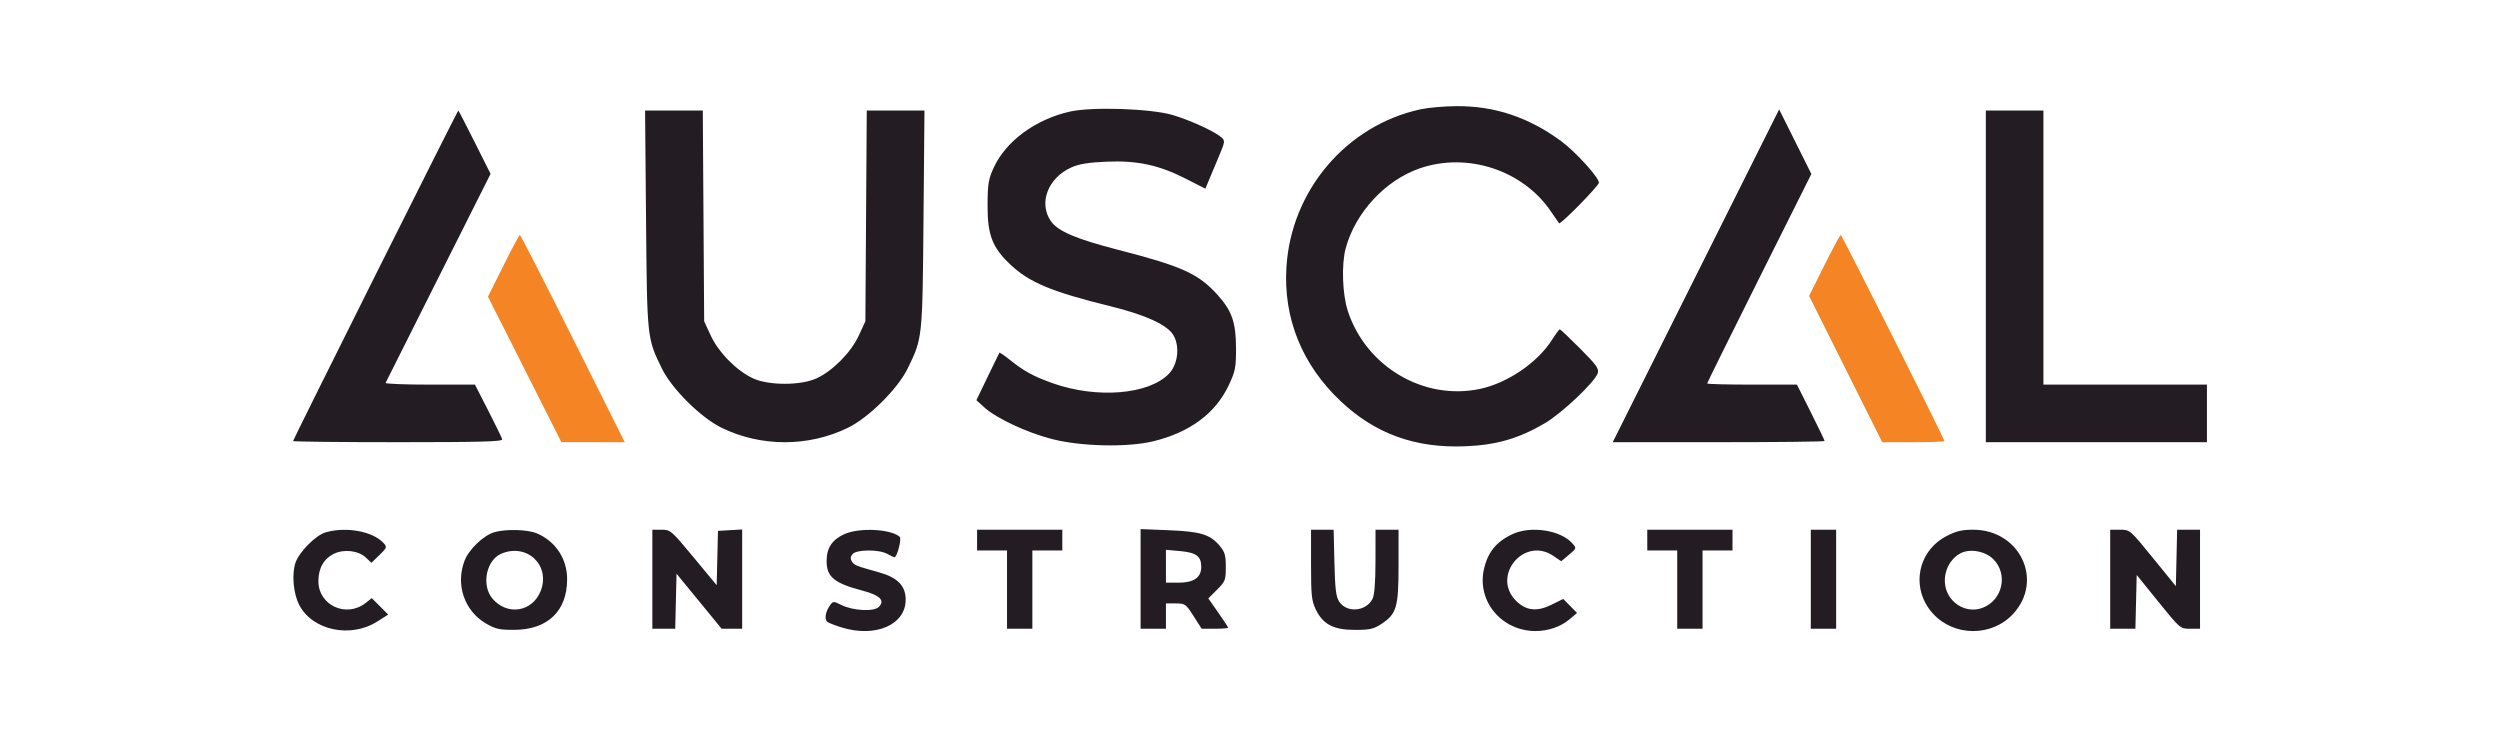 <svg xmlns="http://www.w3.org/2000/svg" width="173" height="51" viewBox="0 0 923 320" version="1.1"><path d="M 535.500 47.468 C 503.319 54.487, 479.362 82.712, 477.312 116.020 C 475.942 138.271, 484.140 158.458, 500.978 174.298 C 515.934 188.366, 533.257 194.632, 554.839 193.779 C 568.453 193.241, 578.106 190.458, 589.500 183.785 C 596.917 179.442, 611.278 165.851, 612.492 162.026 C 613.101 160.106, 611.925 158.462, 604.878 151.378 C 600.295 146.770, 596.309 143.001, 596.022 143.002 C 595.735 143.003, 594.232 145.010, 592.683 147.463 C 586.368 157.459, 573.265 166.379, 561.201 168.895 C 536.912 173.960, 511.955 159.229, 504.001 135.133 C 501.611 127.892, 501.157 114.846, 503.049 107.818 C 507.229 92.295, 520.244 78.249, 535.222 73.096 C 555.950 65.964, 580.061 73.905, 592.189 91.858 C 593.913 94.411, 595.490 96.701, 595.693 96.947 C 596.291 97.673, 613 80.659, 613 79.324 C 613 77.064, 602.854 65.888, 596.651 61.317 C 582.520 50.900, 567.708 45.959, 551 46.087 C 545.775 46.126, 538.800 46.748, 535.500 47.468 M 383.293 48.450 C 368.358 51.835, 355.527 61.264, 350.253 72.732 C 347.933 77.776, 347.594 79.817, 347.550 89 C 347.488 101.964, 349.572 107.414, 357.435 114.850 C 365.693 122.660, 375.358 126.686, 401 132.995 C 416.026 136.692, 425.361 140.943, 428.131 145.350 C 431.105 150.080, 430.295 158.018, 426.416 162.152 C 417.799 171.337, 394.981 173.231, 375.722 166.360 C 367.529 163.437, 363.370 161.161, 357.195 156.221 C 354.828 154.326, 352.797 152.939, 352.683 153.138 C 352.568 153.337, 350.275 158.058, 347.587 163.629 L 342.698 173.759 346.099 176.846 C 351.377 181.638, 364.493 187.786, 375.500 190.628 C 388.032 193.864, 408.242 194.324, 419.400 191.627 C 435.359 187.769, 446.518 179.501, 452.267 167.275 C 455.159 161.126, 455.451 159.622, 455.428 151 C 455.400 139.999, 453.625 134.911, 447.420 128.043 C 439.107 118.841, 432.034 115.629, 404.470 108.534 C 386.062 103.796, 378.130 100.429, 375.069 96.051 C 369.573 88.193, 373.745 77.231, 383.967 72.675 C 387.276 71.200, 391.390 70.532, 399.208 70.201 C 412.620 69.632, 421.991 71.655, 433.762 77.662 L 442.131 81.932 443.666 78.216 C 444.510 76.172, 446.470 71.500, 448.021 67.833 C 450.638 61.644, 450.720 61.060, 449.170 59.695 C 446.204 57.083, 435.353 52.108, 427.829 49.909 C 418.305 47.127, 392.818 46.292, 383.293 48.450 M 81.747 119.502 C 62.086 158.828, 46 191.228, 46 191.502 C 46 191.776, 66.508 192, 91.573 192 C 127.542 192, 137.077 191.737, 136.816 190.750 C 136.634 190.063, 133.897 184.438, 130.734 178.250 L 124.983 167 105.408 167 C 94.642 167, 85.989 166.662, 86.180 166.250 C 86.371 165.838, 96.705 145.248, 109.143 120.495 L 131.759 75.490 124.873 61.745 C 121.085 54.185, 117.875 48, 117.740 48 C 117.604 48, 101.407 80.176, 81.747 119.502 M 199.262 95.250 C 199.719 147.050, 199.688 146.760, 206.115 159.955 C 210.428 168.810, 222.996 181.298, 232.053 185.727 C 249.185 194.105, 269.815 194.105, 286.947 185.727 C 296.004 181.298, 308.572 168.810, 312.885 159.955 C 319.312 146.760, 319.281 147.050, 319.738 95.250 L 320.154 48 307.624 48 L 295.094 48 294.797 93.750 L 294.500 139.500 291.626 145.722 C 288.248 153.035, 280.333 161.037, 273.251 164.301 C 266.479 167.421, 252.521 167.421, 245.749 164.301 C 238.667 161.037, 230.752 153.035, 227.374 145.722 L 224.500 139.500 224.203 93.750 L 223.906 48 211.376 48 L 198.846 48 199.262 95.250 M 655.127 119.750 L 618.997 192 664.999 192 C 690.299 192, 711 191.768, 711 191.485 C 711 191.201, 708.297 185.576, 704.992 178.985 L 698.985 167 679.492 167 C 668.772 167, 660 166.773, 660 166.496 C 660 166.218, 670.178 145.639, 682.618 120.764 L 705.236 75.536 698.246 61.518 L 691.256 47.500 655.127 119.750 M 781 120 L 781 192 829 192 L 877 192 877 179.500 L 877 167 841.500 167 L 806 167 806 107.500 L 806 48 793.500 48 L 781 48 781 120 M 60.176 231.138 C 55.808 232.396, 48.581 239.710, 47.014 244.457 C 45.387 249.387, 46.131 257.689, 48.639 262.590 C 54.317 273.687, 70.899 277.255, 82.526 269.881 L 87.313 266.846 83.746 263.280 L 80.180 259.713 77.543 261.788 C 69.113 268.418, 57 262.840, 57 252.328 C 57 246.686, 59.394 242.516, 63.845 240.403 C 68.248 238.314, 74.383 239.072, 77.610 242.103 L 80.023 244.370 83.499 241.001 C 86.743 237.857, 86.867 237.511, 85.356 235.841 C 80.723 230.721, 69.135 228.557, 60.176 231.138 M 133.460 231.064 C 128.694 232.450, 122.357 238.498, 120.456 243.476 C 116.497 253.842, 120.363 265.190, 129.728 270.695 C 133.826 273.104, 135.559 273.497, 142 273.477 C 156.543 273.432, 165 265.349, 165 251.492 C 165 242.579, 159.954 234.967, 151.782 231.553 C 147.780 229.881, 138.390 229.631, 133.460 231.064 M 202 251.500 L 202 273 206.969 273 L 211.938 273 212.219 261.049 L 212.500 249.098 222.295 261.049 L 232.090 273 236.545 273 L 241 273 241 251.448 L 241 229.895 235.750 230.198 L 230.500 230.500 230.218 242.298 L 229.936 254.095 219.958 242.048 C 210.254 230.331, 209.871 230, 205.990 230 L 202 230 202 251.500 M 285.328 231.938 C 280.033 234.342, 277.667 237.934, 277.667 243.566 C 277.667 250.516, 280.922 253.204, 293.278 256.454 C 300.860 258.449, 303.127 260.730, 300.319 263.538 C 298.180 265.677, 289.070 265.188, 284.016 262.661 C 280.691 260.999, 280.472 261.001, 279.222 262.710 C 277.099 265.613, 276.575 269.115, 278.115 270.111 C 278.877 270.604, 281.719 271.681, 284.432 272.504 C 299.009 276.927, 312 271.218, 312 260.388 C 312 254.355, 308.484 250.752, 300.398 248.498 C 290.345 245.697, 289.672 245.426, 288.629 243.774 C 287.913 242.638, 288.001 241.704, 288.930 240.584 C 290.621 238.547, 300.487 238.492, 304 240.500 C 305.375 241.286, 306.765 241.945, 307.090 241.965 C 308.230 242.033, 310.355 233.954, 309.420 233.106 C 305.611 229.656, 291.827 228.987, 285.328 231.938 M 343 234.500 L 343 239 349.500 239 L 356 239 356 256 L 356 273 361.500 273 L 367 273 367 256 L 367 239 373.500 239 L 380 239 380 234.500 L 380 230 361.500 230 L 343 230 343 234.500 M 414 251.365 L 414 273 419.500 273 L 425 273 425 267.500 L 425 262 429.250 262.005 C 433.307 262.010, 433.659 262.260, 437 267.500 L 440.500 272.990 446.250 272.995 C 449.413 272.998, 452 272.792, 452 272.538 C 452 272.283, 450.065 269.321, 447.700 265.955 L 443.401 259.834 447.200 256.035 C 450.761 252.474, 451 251.856, 451 246.194 C 451 241.089, 450.582 239.656, 448.297 236.941 C 444.178 232.046, 440.010 230.776, 426.250 230.223 L 414 229.730 414 251.365 M 488 245.184 C 488 258.498, 488.255 260.896, 490.071 264.647 C 493.208 271.127, 497.765 273.500, 507.073 273.500 C 513.599 273.500, 515.202 273.132, 518.667 270.839 C 525.143 266.553, 526 263.605, 526 245.599 L 526 230 521 230 L 516 230 515.985 243.750 C 515.976 252.822, 515.540 258.351, 514.706 260 C 511.895 265.557, 503.526 266.256, 500.216 261.210 C 498.846 259.122, 498.431 255.708, 498.156 244.297 L 497.812 230 492.906 230 L 488 230 488 245.184 M 575.500 231.902 C 568.444 235.179, 564.722 239.761, 563.059 247.216 C 559.967 261.077, 570.795 274, 585.500 274 C 590.966 274, 596.458 272.104, 600.215 268.920 L 603.500 266.136 600.500 263.093 L 597.500 260.051 592.370 262.593 C 586.076 265.713, 581.326 265.172, 576.996 260.842 C 566.200 250.046, 580.533 232.765, 593.170 241.341 L 596.619 243.681 599.989 240.868 C 603.350 238.062, 603.354 238.048, 601.430 235.886 C 596.350 230.177, 583.473 228.199, 575.500 231.902 M 634 234.500 L 634 239 640.500 239 L 647 239 647 256 L 647 273 652.500 273 L 658 273 658 256 L 658 239 664.500 239 L 671 239 671 234.500 L 671 230 652.500 230 L 634 230 634 234.500 M 705 251.500 L 705 273 710.500 273 L 716 273 716 251.500 L 716 230 710.500 230 L 705 230 705 251.500 M 763.880 232.794 C 751.082 239.480, 748.288 255.848, 758.122 266.517 C 767.329 276.505, 783.671 276.505, 792.878 266.517 C 806.246 252.014, 795.770 230, 775.500 230 C 770.577 230, 768.078 230.601, 763.880 232.794 M 835 251.500 L 835 273 840.468 273 L 845.937 273 846.218 261.321 L 846.500 249.641 855.944 261.321 C 865.353 272.956, 865.405 273, 869.694 273 L 874 273 874 251.500 L 874 230 869.031 230 L 864.062 230 863.781 242.250 L 863.500 254.500 853.540 242.250 C 843.609 230.034, 843.569 230, 839.290 230 L 835 230 835 251.500 M 136.315 240.464 C 129.847 243.276, 127.728 254.146, 132.533 259.857 C 138.973 267.510, 150.027 265.734, 153.562 256.478 C 157.826 245.312, 147.408 235.639, 136.315 240.464 M 425 245.861 L 425 253 430.389 253 C 437.111 253, 440.333 250.767, 440.333 246.108 C 440.333 241.521, 438.172 239.917, 431.131 239.278 L 425 238.722 425 245.861 M 770.030 240.223 C 763.424 243.716, 761.115 252.898, 765.283 259.102 C 768.524 263.927, 774.385 265.886, 779.619 263.894 C 788.278 260.598, 790.763 249.302, 784.260 242.798 C 780.755 239.293, 774.075 238.084, 770.030 240.223" stroke="none" fill="#241c23" fill-rule="evenodd"/><path d="M 137.312 115.401 L 130.633 128.803 146.566 160.385 L 162.500 191.966 176.252 191.983 L 190.004 192 167.500 147 C 155.123 122.250, 144.770 102, 144.493 102 C 144.217 102, 140.985 108.031, 137.312 115.401 M 710.858 115.250 L 704.252 128.500 720.129 160.250 L 736.006 192 749.503 192 C 756.926 192, 763 191.776, 763 191.503 C 763 190.498, 718.493 102, 717.988 102 C 717.700 102, 714.492 107.963, 710.858 115.250" stroke="none" fill="#f48424" fill-rule="evenodd"/></svg>